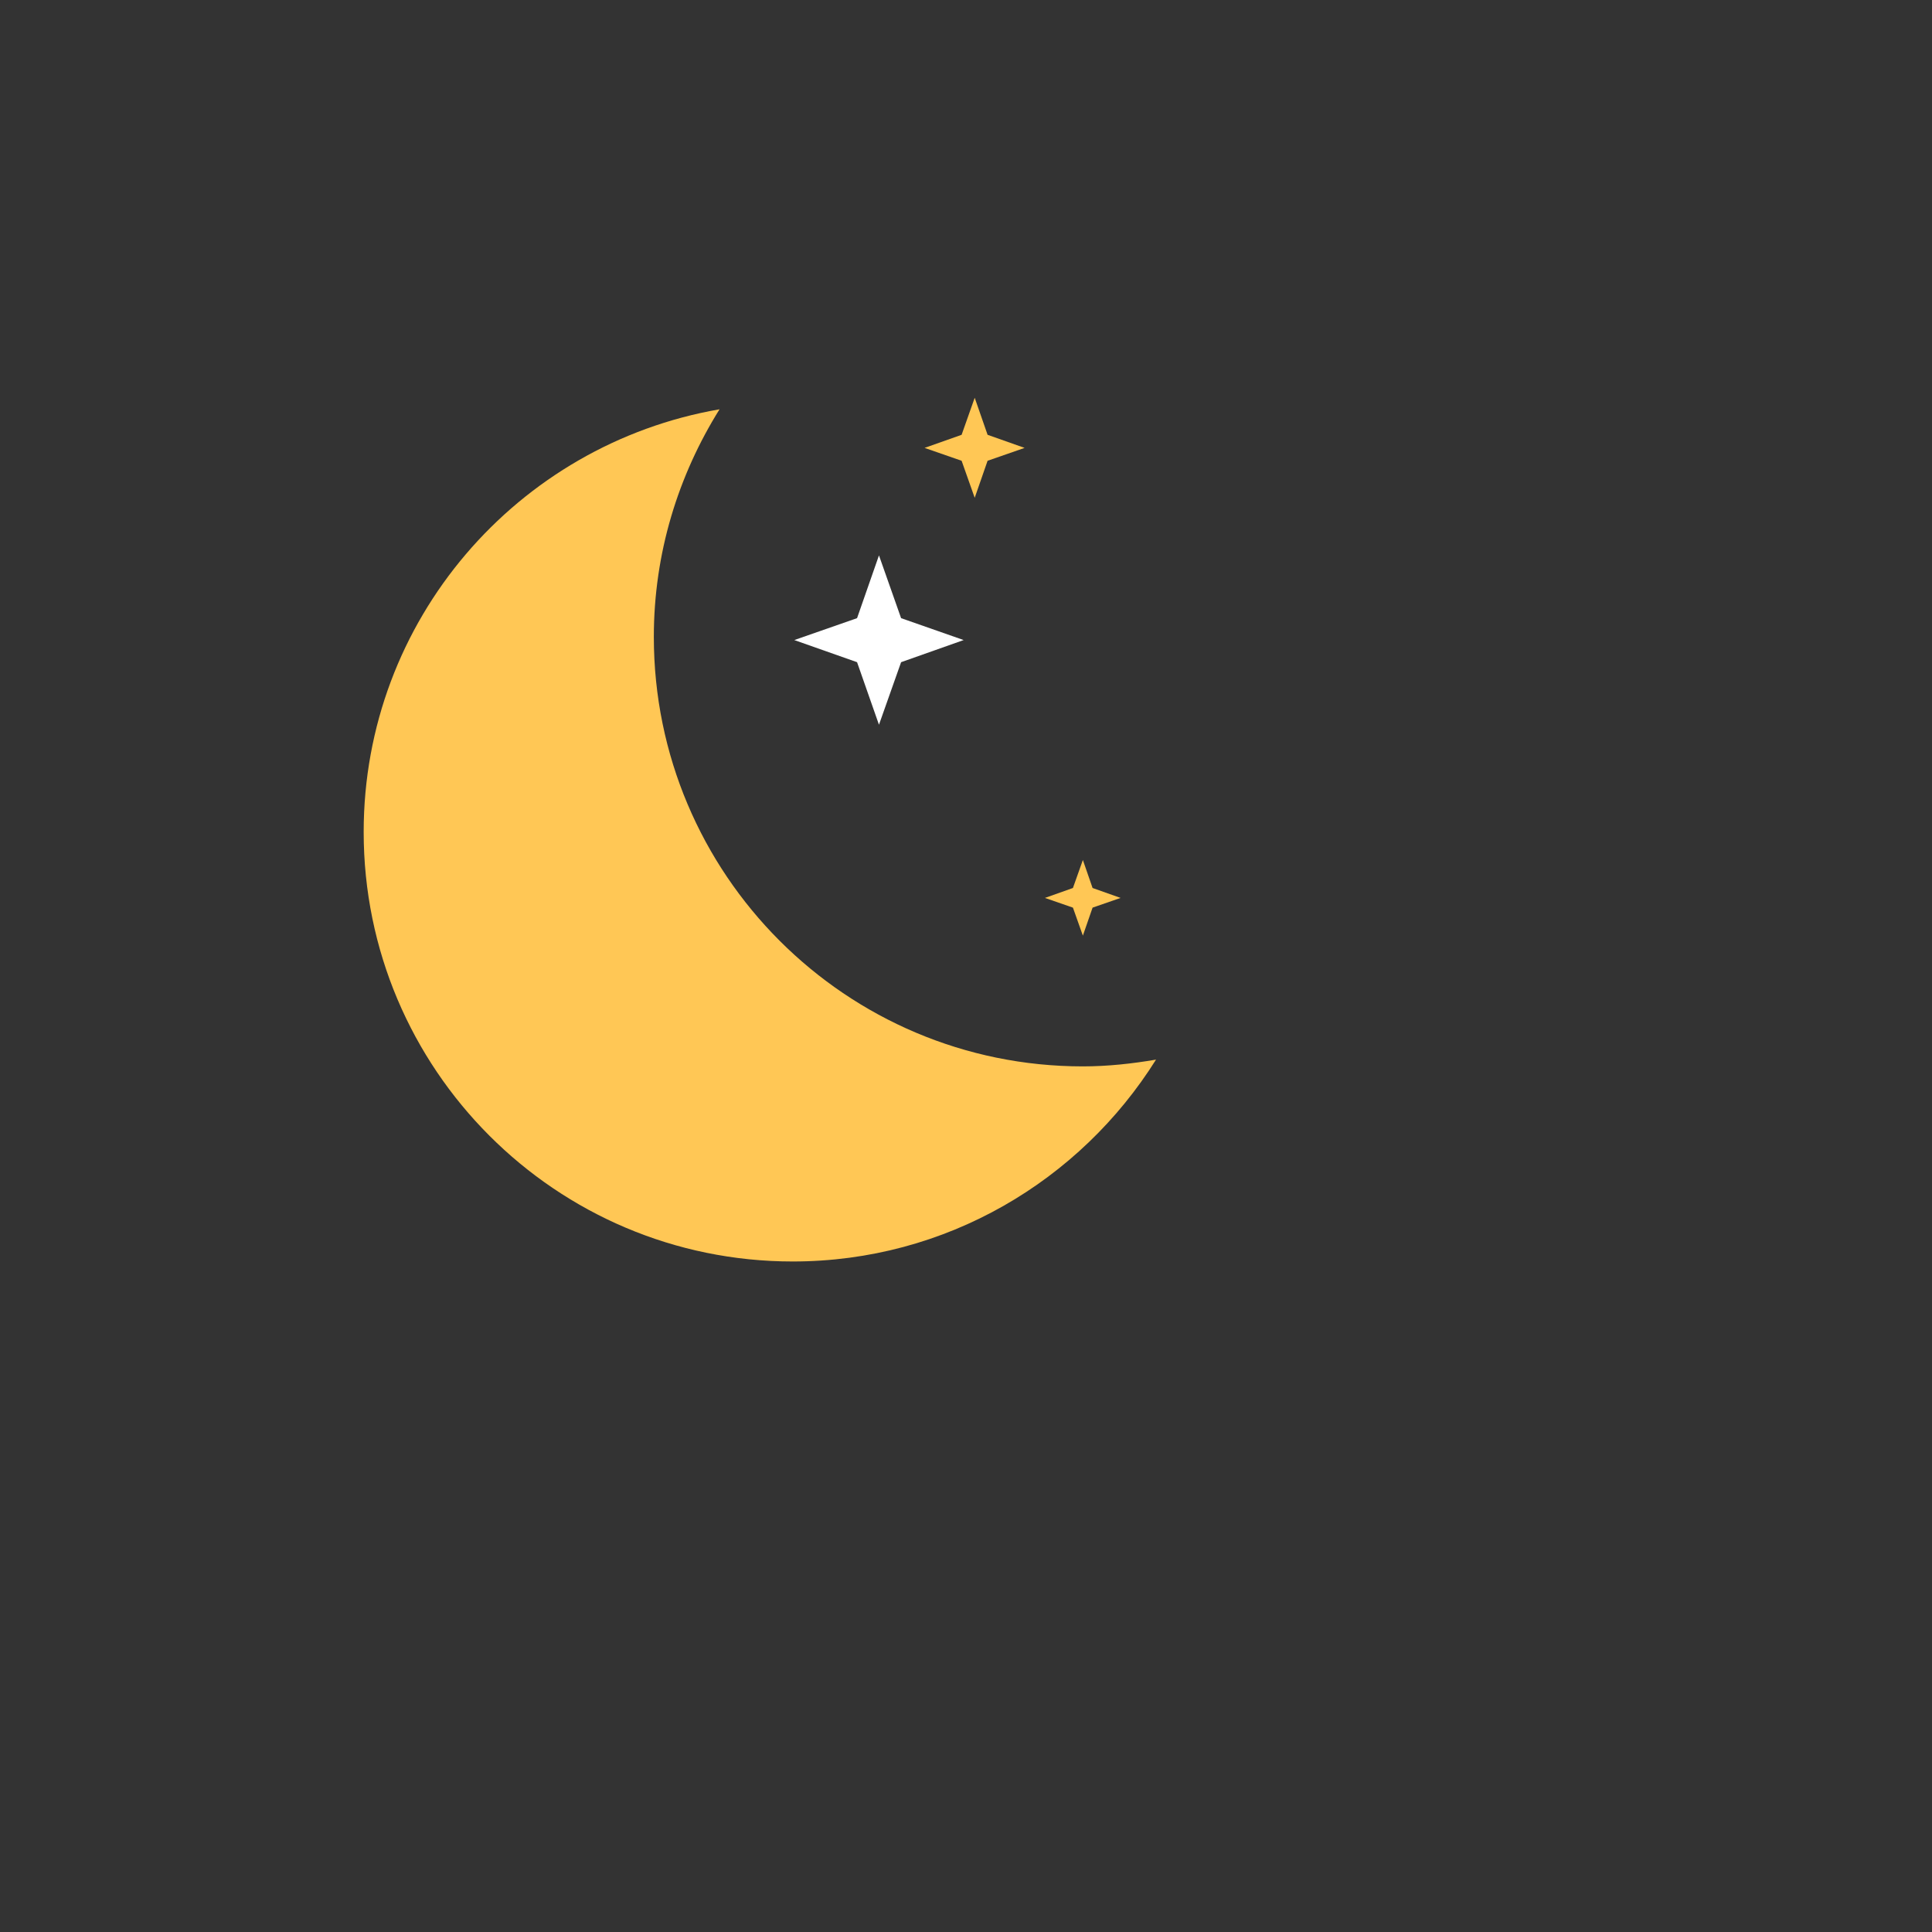 <svg width="170" height="170" viewBox="0 0 170 170" fill="none" xmlns="http://www.w3.org/2000/svg">
<rect x="0" y="0" width="170" height="170" fill="#333333" stroke="none"/>
<path d="M95.284 93.833C74.441 93.833 57.532 76.924 57.532 56.042C57.532 48.67 59.678 41.835 63.314 36.014C45.531 39.093 32 54.552 32 73.209C32 94.072 48.909 111 69.752 111C83.243 111 95.045 103.887 101.721 93.237C99.615 93.595 97.469 93.833 95.264 93.833H95.284Z" fill="#FFC755"/>
<path d="M77.342 48.869L79.289 54.393L84.793 56.32L79.289 58.267L77.342 63.771L75.414 58.267L69.891 56.32L75.414 54.393L77.342 48.869Z" fill="white"/>
<path d="M85.766 35L86.899 38.259L90.157 39.411L86.899 40.544L85.766 43.802L84.614 40.544L81.355 39.411L84.614 38.259L85.766 35Z" fill="#FFC755"/>
<path d="M95.284 75.672L96.138 78.136L98.602 79.01L96.138 79.864L95.284 82.328L94.409 79.864L91.946 79.01L94.409 78.136L95.284 75.672Z" fill="#FFC755"/>
</svg>
